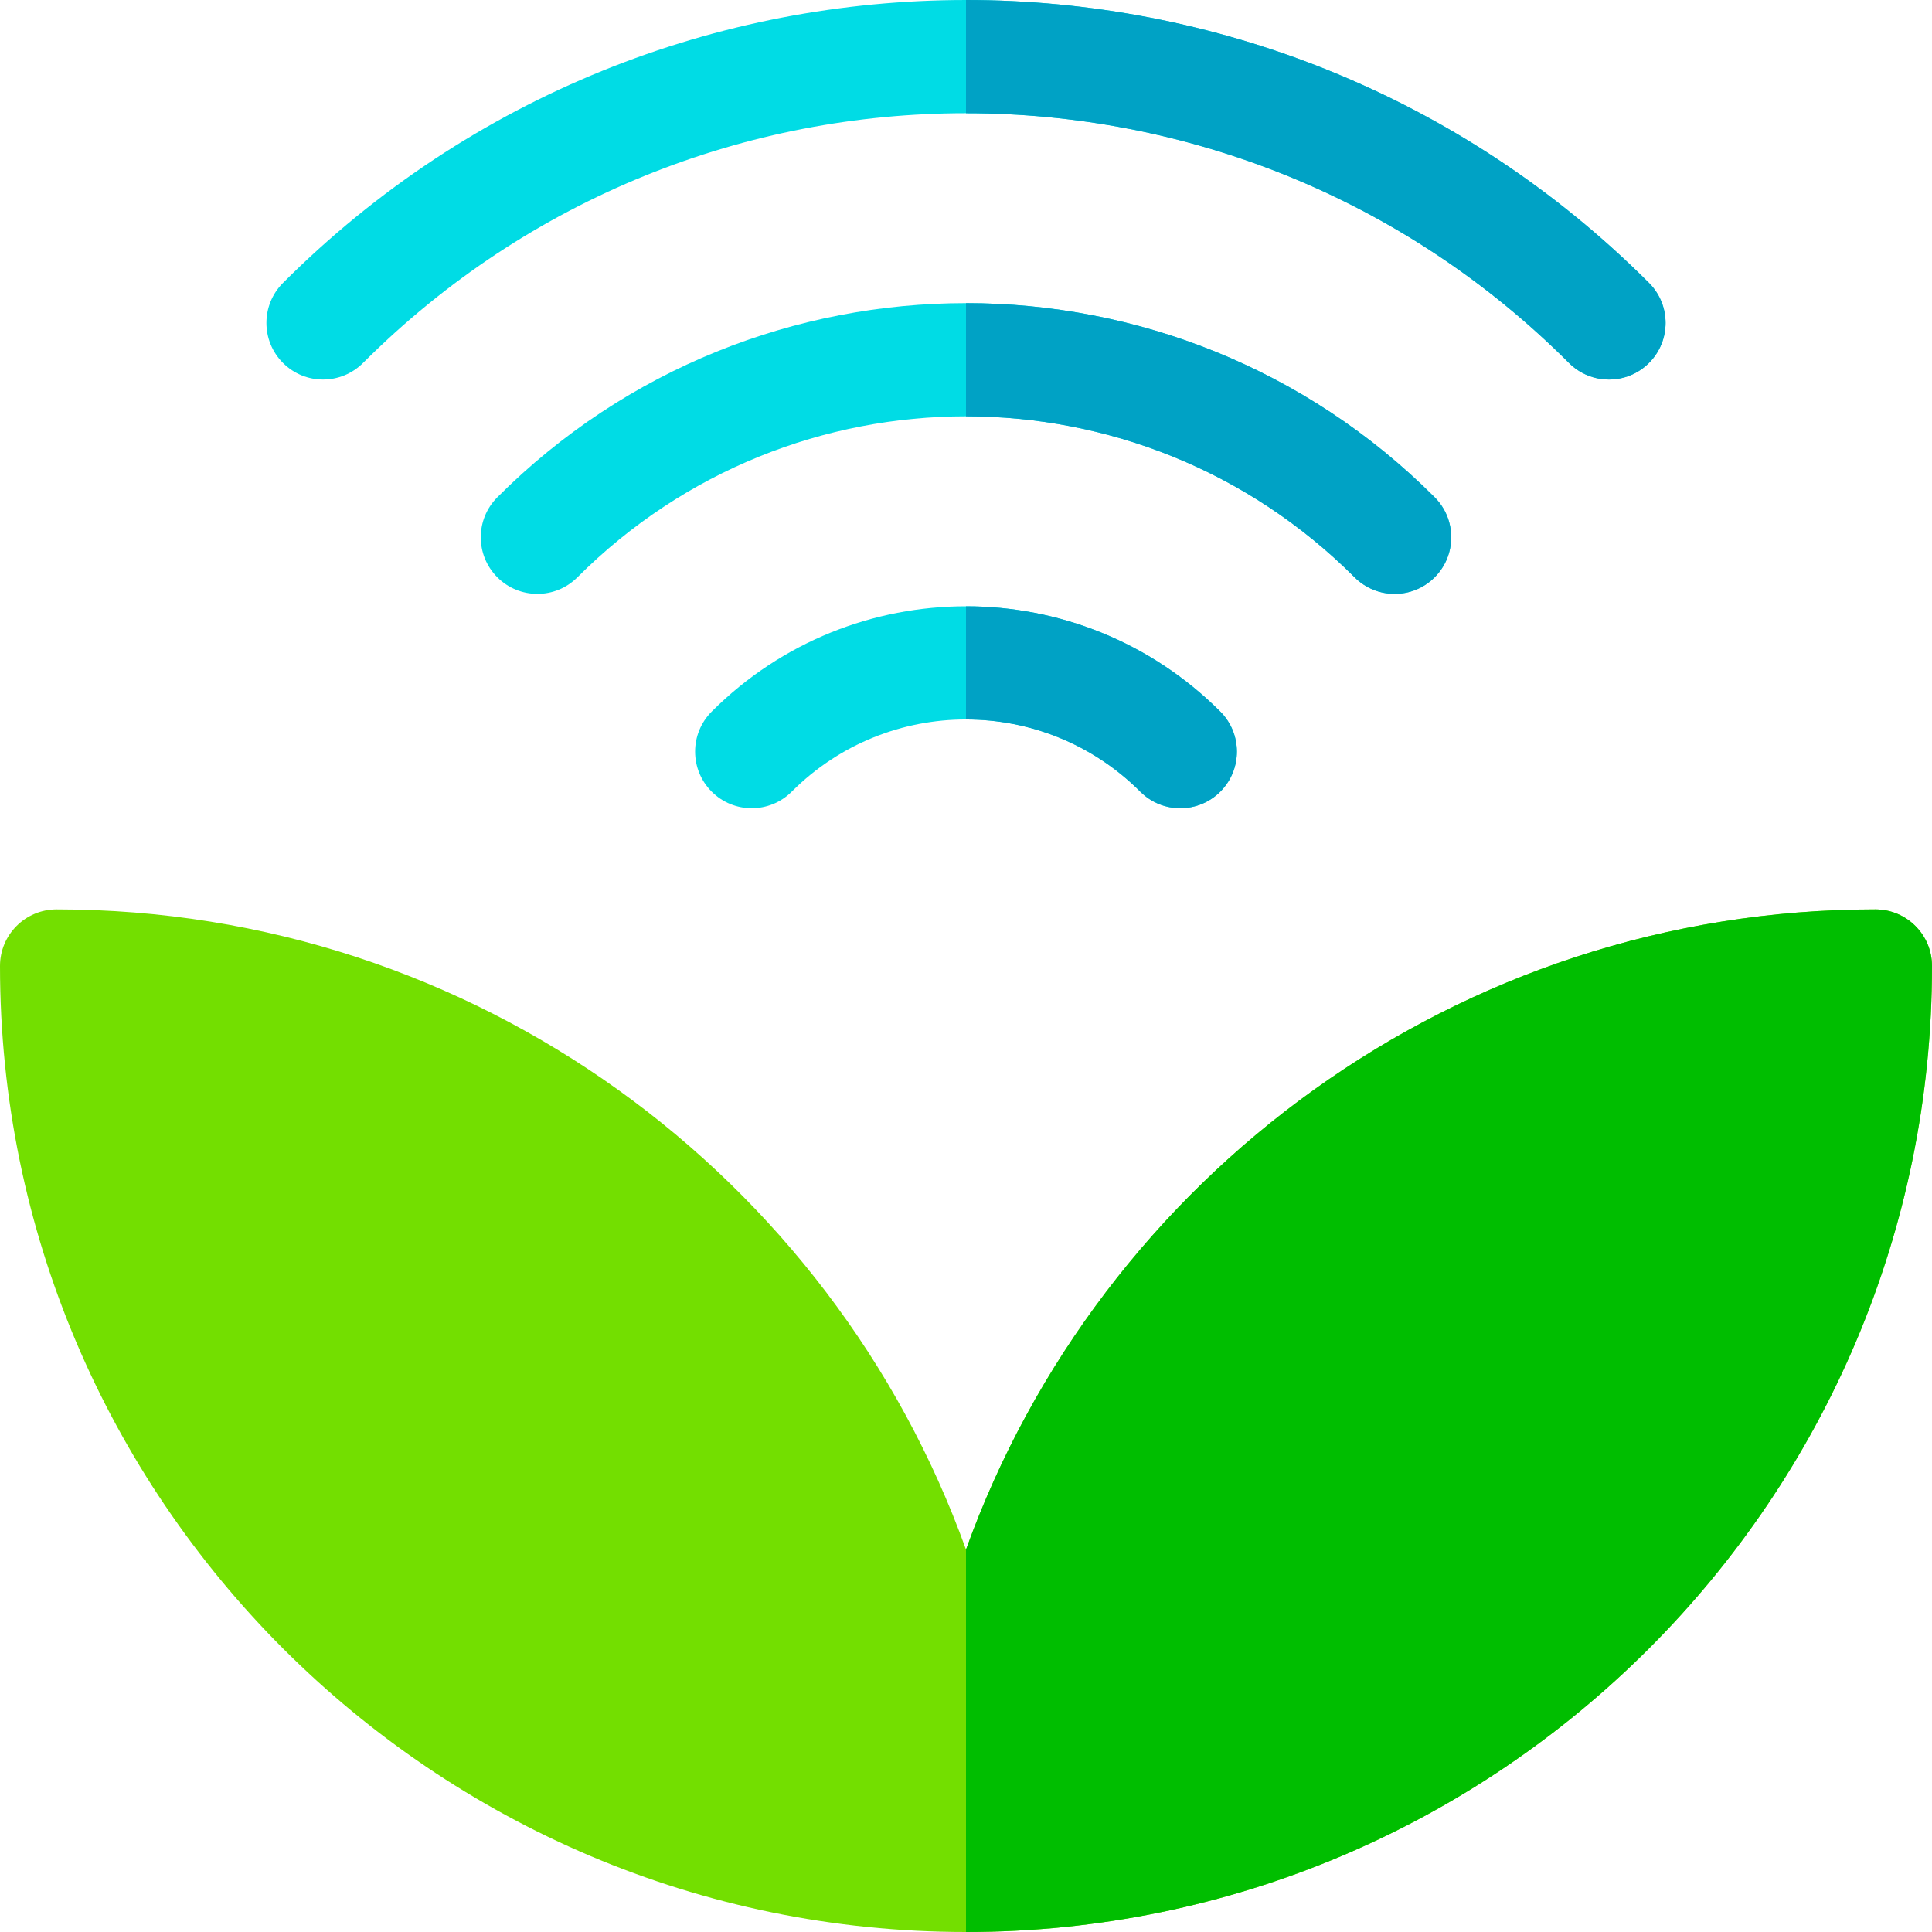 <svg id="Layer_1" enable-background="new 0 0 512 512" height="512" viewBox="0 0 512 512" width="512" xmlns="http://www.w3.org/2000/svg"><g><path d="m497 241c-110.872 0-205.494 70.854-241 169.654-35.506-98.8-130.128-169.654-241-169.654-8.284 0-15 6.716-15 15 0 141.159 114.841 256 256 256s256-114.841 256-256c0-8.284-6.716-15-15-15z" fill="#73df00"/><path d="m256 512c141.159 0 256-114.841 256-256 0-8.284-6.716-15-15-15-110.872 0-205.494 70.854-241 169.654z" fill="#00be00"/><g fill="#00dce5"><path d="m188.605 188.581c-5.858 5.858-5.858 15.355 0 21.213s15.355 5.858 21.213 0c25.505-25.505 66.858-25.505 92.363 0 5.858 5.858 15.355 5.858 21.213 0s5.858-15.355 0-21.213c-37.22-37.221-97.568-37.221-134.789 0z"/><path d="m131.802 131.778c-5.858 5.858-5.858 15.355 0 21.213s15.355 5.858 21.213 0c56.877-56.877 149.093-56.877 205.97 0 5.858 5.858 15.355 5.858 21.213 0s5.858-15.355 0-21.213c-68.593-68.593-179.803-68.593-248.396 0z"/><path d="m437.002 74.974c-99.965-99.965-262.04-99.965-362.005 0-5.858 5.858-5.858 15.355 0 21.213s15.355 5.858 21.213 0c88.249-88.249 231.329-88.249 319.578 0 5.858 5.858 15.355 5.858 21.213 0 5.859-5.858 5.859-15.355.001-21.213z"/></g><path d="m323.395 209.795c5.858-5.858 5.858-15.355 0-21.213-18.611-18.61-43.003-27.916-67.395-27.916v30c16.714 0 33.429 6.376 46.182 19.129 5.857 5.857 15.355 5.857 21.213 0z" fill="#00a2c5"/><path d="m358.985 152.991c5.858 5.858 15.355 5.858 21.213 0s5.858-15.355 0-21.213c-34.296-34.297-79.247-51.445-124.198-51.445v30c37.273 0 74.547 14.219 102.985 42.658z" fill="#00a2c5"/><path d="m437.002 96.187c5.858-5.858 5.858-15.355 0-21.213-49.982-49.983-115.492-74.974-181.002-74.974v30c57.832 0 115.665 22.062 159.789 66.187 5.858 5.858 15.356 5.858 21.213 0z" fill="#00a2c5"/></g></svg>